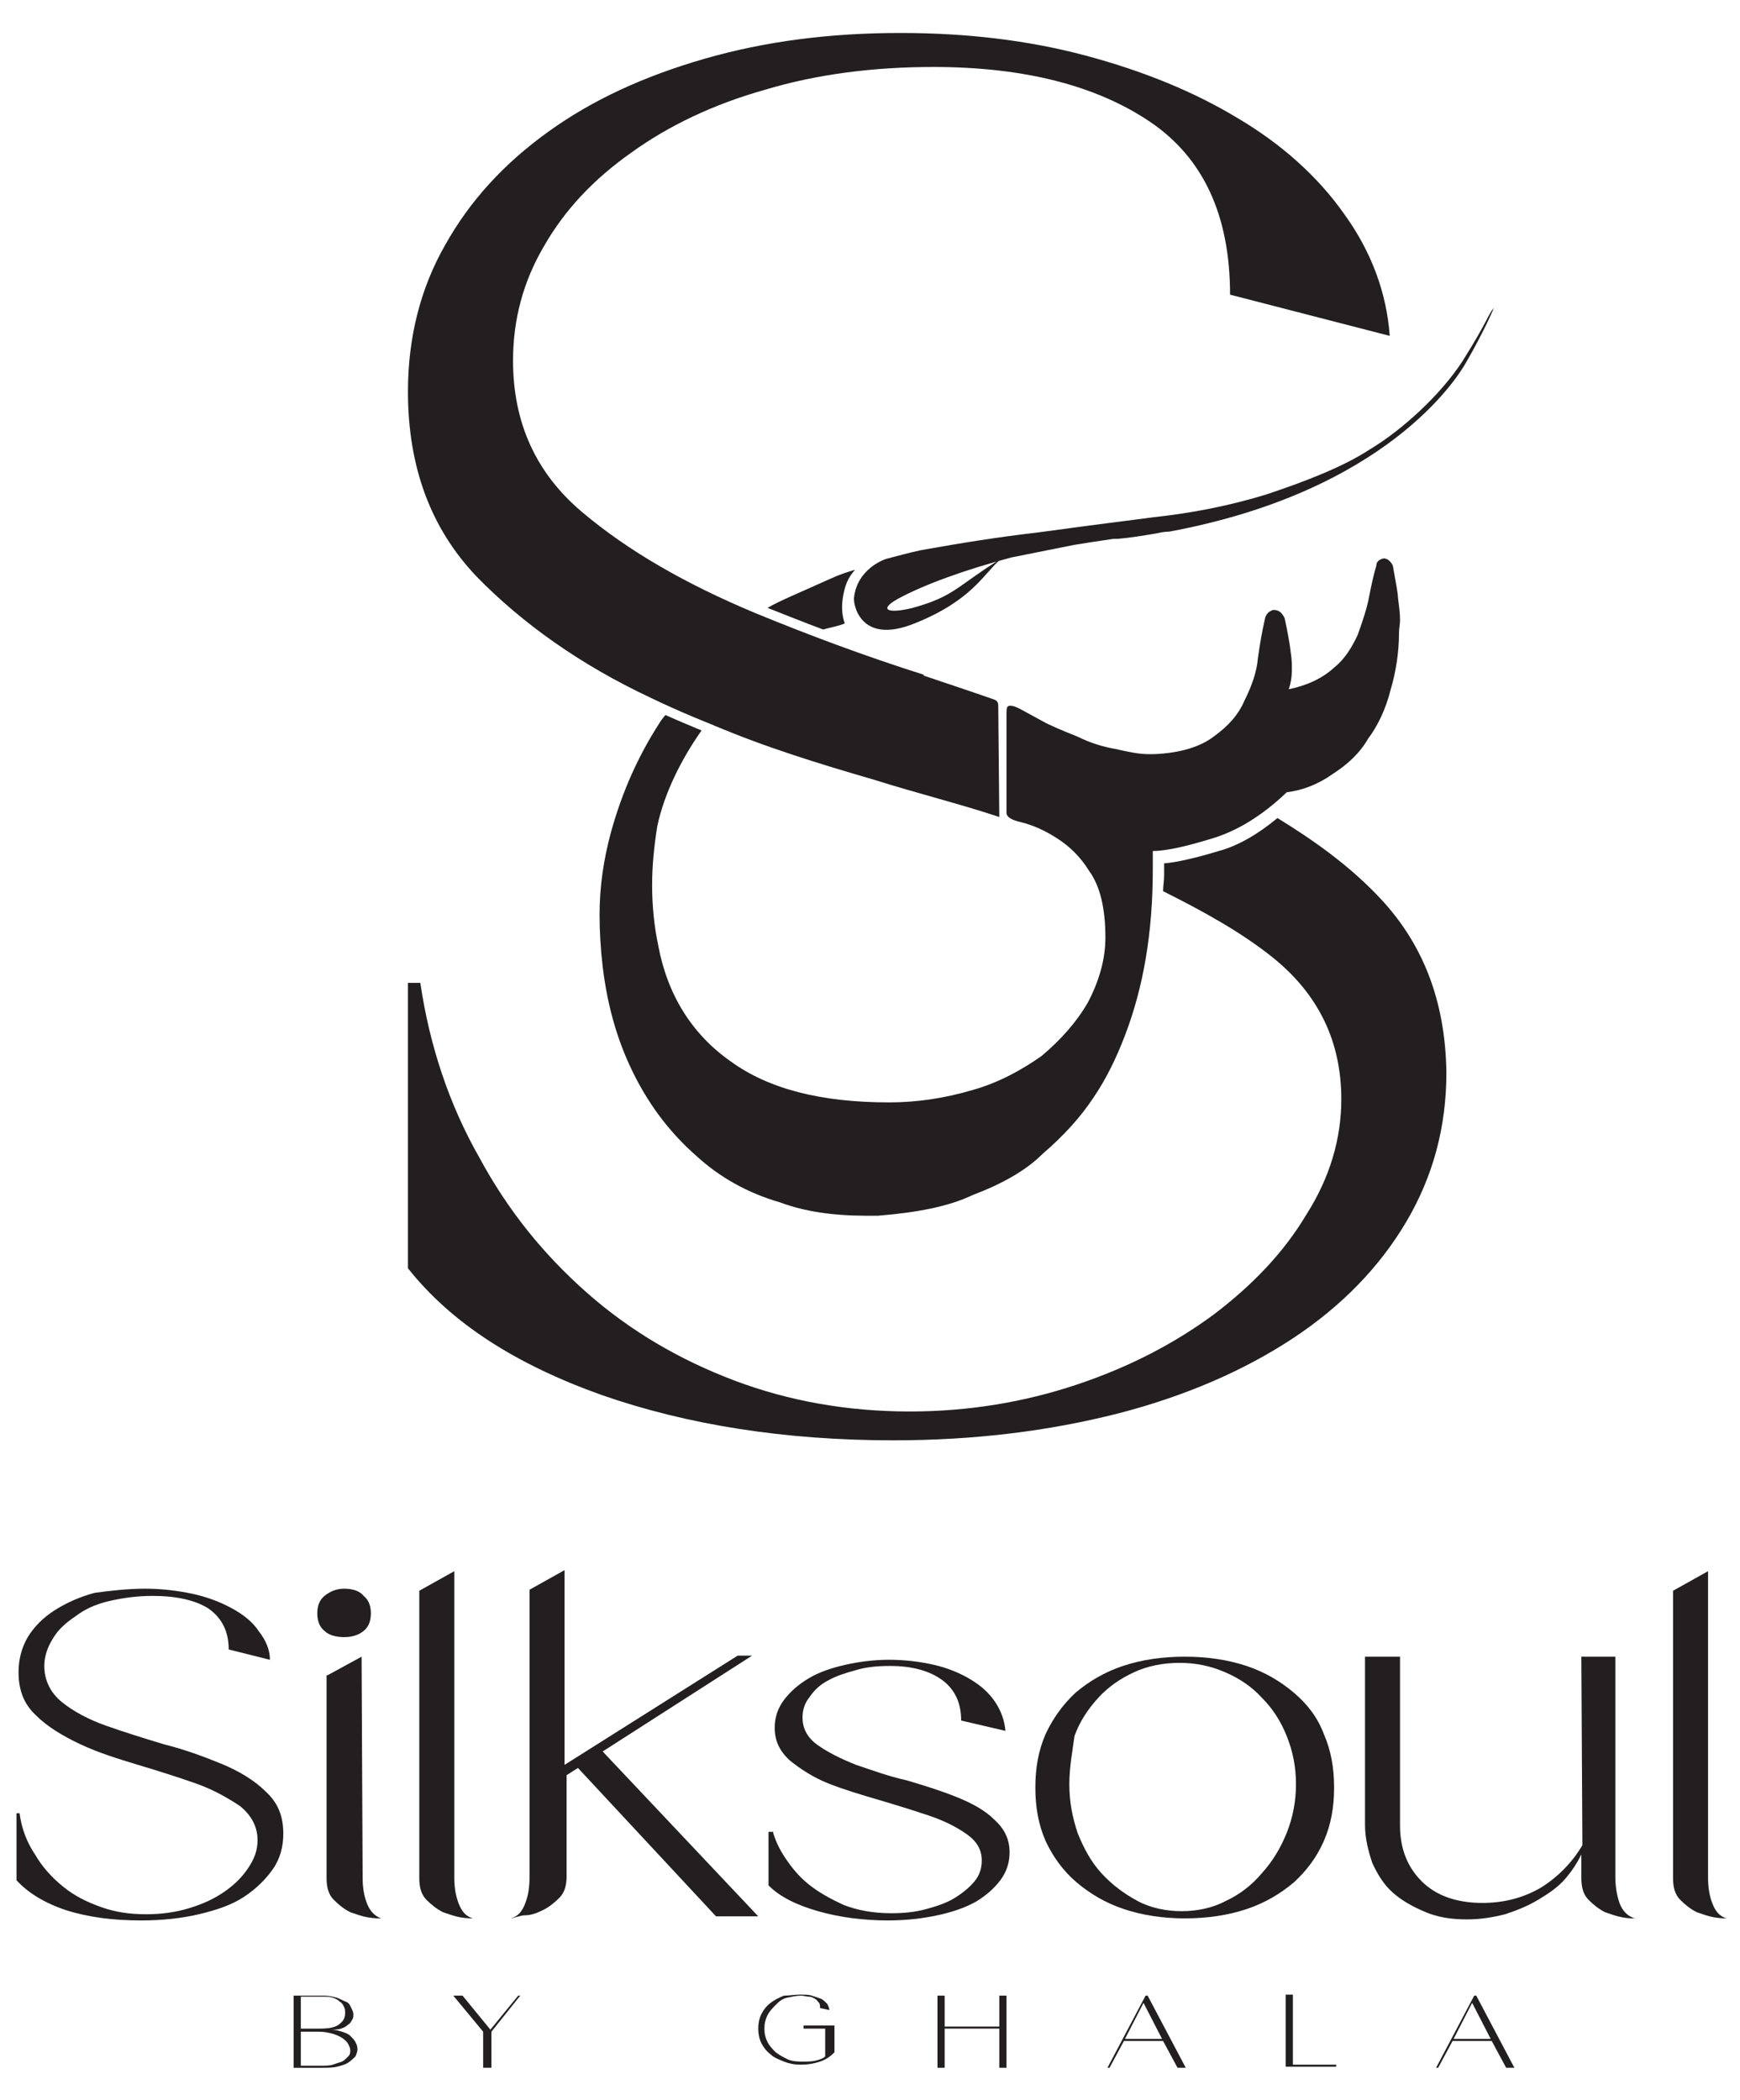 <?xml version="1.0" encoding="utf-8"?>
<!-- Generator: Adobe Illustrator 26.2.1, SVG Export Plug-In . SVG Version: 6.00 Build 0)  -->
<svg version="1.1" id="Layer_1" xmlns="http://www.w3.org/2000/svg" xmlns:xlink="http://www.w3.org/1999/xlink" x="0px" y="0px"
	 viewBox="0 0 168.9 203.8" style="enable-background:new 0 0 168.9 203.8;" xml:space="preserve">
<style type="text/css">
	.st0{fill:#231F20;}
</style>
<g>
	<g>
		<path class="st0" d="M14.1,154.2c1.6,0,3.2,0.2,4.6,0.5s2.7,0.8,3.8,1.4c1.1,0.6,2,1.3,2.6,2.2c0.7,0.9,1.1,1.8,1.1,2.8l-4-1
			c0-1.8-0.7-3.1-2-4c-1.3-0.8-3.1-1.2-5.4-1.2c-1.5,0-2.9,0.2-4.2,0.5c-1.3,0.3-2.4,0.8-3.3,1.5c-0.9,0.6-1.7,1.3-2.2,2.2
			c-0.5,0.8-0.8,1.7-0.8,2.6c0,1.4,0.6,2.6,1.7,3.5c1.1,0.9,2.6,1.7,4.3,2.3s3.6,1.2,5.6,1.8c2,0.5,3.9,1.2,5.6,1.9
			c1.7,0.7,3.2,1.6,4.3,2.7c1.2,1.1,1.7,2.4,1.7,4.1c0,1.2-0.3,2.4-1,3.4c-0.7,1-1.6,1.9-2.8,2.7s-2.7,1.3-4.4,1.7
			c-1.7,0.4-3.6,0.6-5.6,0.6c-2.7,0-5.1-0.3-7.3-1c-2.1-0.7-3.7-1.7-4.8-2.9V176h0.3c0.2,1.5,0.7,2.8,1.5,4c0.7,1.2,1.6,2.2,2.7,3.1
			c1.1,0.9,2.3,1.5,3.7,2c1.4,0.5,2.8,0.7,4.4,0.7c1.5,0,2.9-0.2,4.2-0.6c1.3-0.4,2.4-0.9,3.4-1.6c1-0.7,1.7-1.4,2.3-2.3
			c0.6-0.9,0.9-1.7,0.9-2.7c0-1.3-0.6-2.4-1.7-3.3c-1.2-0.8-2.6-1.6-4.3-2.2c-1.7-0.6-3.6-1.2-5.6-1.8c-2-0.6-3.9-1.2-5.6-2
			c-1.7-0.8-3.2-1.7-4.3-2.8c-1.2-1.1-1.7-2.5-1.7-4.2c0-1.2,0.3-2.4,0.9-3.4c0.6-1,1.5-1.9,2.6-2.6c1.1-0.7,2.4-1.3,3.9-1.7
			C10.7,154.4,12.4,154.2,14.1,154.2z"/>
		<path class="st0" d="M30.8,156.6c0-0.7,0.2-1.3,0.7-1.7c0.5-0.4,1.1-0.7,1.9-0.7s1.5,0.2,1.9,0.7c0.5,0.4,0.7,1,0.7,1.7
			c0,0.7-0.2,1.3-0.7,1.7c-0.5,0.4-1.1,0.6-1.9,0.6s-1.5-0.2-1.9-0.6C31,157.9,30.8,157.3,30.8,156.6z M31.8,162.6l3.3-1.8l0.1,21.4
			c0,0.9,0.1,1.7,0.4,2.5c0.3,0.8,0.8,1.3,1.4,1.5l-0.1,0c-0.2,0-0.6,0-1.2-0.1c-0.6-0.1-1.1-0.3-1.7-0.5c-0.6-0.3-1.1-0.7-1.6-1.2
			s-0.7-1.2-0.7-2.1V162.6z"/>
		<path class="st0" d="M40.7,154.4l3.4-1.9v29.7c0,0.9,0.1,1.7,0.4,2.5c0.3,0.8,0.7,1.3,1.4,1.5v0c-0.2,0-0.6,0-1.2-0.1
			s-1.1-0.3-1.7-0.5c-0.6-0.3-1.1-0.7-1.6-1.2c-0.5-0.5-0.7-1.2-0.7-2.1V154.4z"/>
		<path class="st0" d="M49.6,186.2c0.7-0.2,1.1-0.7,1.4-1.5c0.3-0.8,0.4-1.6,0.4-2.5v-27.9l3.4-1.9v18.9l16.8-10.6h1.4l-14.5,9.3
			l15.1,16h-4.1l-13.4-14.4l-1.1,0.7v9.8c0,0.9-0.2,1.6-0.7,2.1s-1,0.9-1.6,1.2c-0.6,0.3-1.2,0.5-1.7,0.5S49.8,186.2,49.6,186.2
			L49.6,186.2z"/>
		<path class="st0" d="M75,177.7c0.2,0.8,0.6,1.7,1.2,2.6s1.3,1.8,2.3,2.6s2.1,1.4,3.4,2c1.3,0.5,2.8,0.8,4.6,0.8
			c1.2,0,2.3-0.1,3.4-0.4s2-0.6,2.8-1.1c0.8-0.5,1.4-1,1.9-1.6c0.5-0.6,0.7-1.3,0.7-2c0-1.1-0.5-1.9-1.5-2.6c-1-0.7-2.2-1.3-3.7-1.8
			c-1.5-0.5-3.1-1-4.8-1.5c-1.7-0.5-3.4-1-4.9-1.6c-1.5-0.6-2.7-1.4-3.7-2.2c-1-0.9-1.5-1.9-1.5-3.2c0-1,0.3-1.9,0.9-2.7
			s1.4-1.5,2.4-2.1c1-0.6,2.2-1,3.5-1.3c1.3-0.3,2.8-0.5,4.3-0.5c1.6,0,3.1,0.2,4.4,0.5c1.3,0.3,2.5,0.8,3.5,1.4
			c1,0.6,1.8,1.3,2.4,2.2c0.6,0.9,0.9,1.8,1,2.8l-4.3-1c0-1.7-0.6-3-1.8-3.9s-2.9-1.4-5.1-1.4c-1.2,0-2.3,0.1-3.3,0.4
			c-1.1,0.3-2,0.6-2.7,1c-0.8,0.4-1.4,1-1.8,1.6c-0.5,0.6-0.7,1.3-0.7,2c0,1.1,0.5,2,1.5,2.7c1,0.7,2.2,1.3,3.7,1.9
			c1.5,0.5,3.1,1.1,4.9,1.5c1.7,0.5,3.3,1,4.8,1.6c1.5,0.6,2.8,1.3,3.7,2.2c1,0.9,1.5,1.9,1.5,3.2c0,1-0.3,1.9-0.9,2.7
			c-0.6,0.8-1.4,1.5-2.4,2.1c-1.1,0.6-2.3,1-3.7,1.3c-1.4,0.3-3,0.5-4.8,0.5c-2.4,0-4.7-0.3-6.8-0.9c-2.1-0.6-3.7-1.4-4.8-2.5v-5.2
			H75z"/>
		<path class="st0" d="M115,160.8c2.2,0,4.2,0.3,6,0.9c1.8,0.6,3.3,1.5,4.6,2.6c1.3,1.1,2.3,2.4,2.9,4c0.7,1.6,1,3.3,1,5.2
			c0,1.9-0.3,3.6-1,5.2c-0.7,1.6-1.7,2.9-2.9,4c-1.3,1.1-2.8,2-4.6,2.6s-3.8,0.9-6,0.9c-2.1,0-4.1-0.3-5.9-0.9
			c-1.8-0.6-3.3-1.5-4.6-2.6c-1.3-1.1-2.3-2.5-3-4c-0.7-1.6-1-3.3-1-5.2c0-1.9,0.3-3.6,1-5.2c0.7-1.5,1.7-2.9,2.9-4
			c1.3-1.1,2.8-2,4.6-2.6C110.8,161.1,112.8,160.8,115,160.8z M103.8,173.2c0,1.7,0.3,3.2,0.8,4.7c0.6,1.5,1.3,2.8,2.3,3.9
			c1,1.1,2.2,2,3.5,2.7c1.3,0.7,2.8,1,4.3,1s3-0.3,4.3-1c1.3-0.6,2.5-1.5,3.5-2.7c1-1.1,1.8-2.4,2.4-3.9c0.6-1.5,0.9-3.1,0.9-4.7
			c0-1.7-0.3-3.2-0.9-4.7s-1.4-2.7-2.4-3.7c-1-1.1-2.2-1.9-3.6-2.5c-1.4-0.6-2.8-0.9-4.4-0.9c-1.6,0-3.1,0.3-4.4,0.9
			c-1.3,0.6-2.5,1.4-3.5,2.5c-1,1.1-1.8,2.3-2.3,3.7C104.1,170,103.8,171.5,103.8,173.2z"/>
		<path class="st0" d="M132.5,177.1v-16.3h3.4v16.4c0,2.2,0.7,4,2.1,5.4s3.4,2.1,5.9,2.1c2.1,0,4-0.5,5.7-1.5c1.6-1,3-2.4,4-4.1
			l-0.1-18.3h3.3v21.3c0,0.9,0.1,1.7,0.4,2.6c0.3,0.8,0.8,1.3,1.5,1.5l-0.1,0c-0.2,0-0.6,0-1.1-0.1c-0.6-0.1-1.1-0.3-1.7-0.5
			c-0.6-0.3-1.1-0.7-1.6-1.2c-0.5-0.5-0.7-1.2-0.7-2.1V180c-0.4,0.8-0.9,1.6-1.6,2.4c-0.7,0.8-1.6,1.4-2.6,2c-1,0.6-2,1-3.2,1.4
			c-1.2,0.3-2.4,0.5-3.7,0.5c-1.5,0-2.8-0.2-4-0.7c-1.2-0.5-2.3-1.1-3.2-1.9c-0.9-0.8-1.5-1.8-2-2.9
			C132.8,179.6,132.5,178.4,132.5,177.1z"/>
		<path class="st0" d="M162.4,154.4l3.4-1.9v29.7c0,0.9,0.1,1.7,0.4,2.5c0.3,0.8,0.7,1.3,1.4,1.5v0c-0.2,0-0.6,0-1.2-0.1
			s-1.1-0.3-1.7-0.5c-0.6-0.3-1.1-0.7-1.6-1.2c-0.5-0.5-0.7-1.2-0.7-2.1V154.4z"/>
	</g>
</g>
<g>
	<g>
		<path class="st0" d="M31.5,193.7c0.4,0,0.8,0.1,1.2,0.2c0.3,0.1,0.6,0.3,0.9,0.4s0.4,0.4,0.5,0.6s0.2,0.4,0.2,0.6
			c0,0.2,0,0.4-0.1,0.5c-0.1,0.2-0.2,0.4-0.4,0.5c-0.2,0.2-0.4,0.3-0.7,0.4s-0.6,0.1-1,0.1c0.4,0,0.8,0.1,1.1,0.2
			c0.3,0.1,0.6,0.2,0.8,0.4s0.4,0.4,0.5,0.6s0.2,0.4,0.2,0.7c0,0.2-0.1,0.5-0.2,0.7c-0.2,0.2-0.4,0.4-0.7,0.6
			c-0.3,0.2-0.7,0.3-1.1,0.4c-0.4,0.1-1,0.1-1.5,0.1h-2.7v-7H31.5z M29.2,193.8v3.1H31c0.9,0,1.5-0.1,1.9-0.4s0.6-0.6,0.6-1.1
			c0-0.2,0-0.4-0.1-0.6c-0.1-0.2-0.2-0.4-0.4-0.5c-0.2-0.2-0.4-0.3-0.7-0.4s-0.6-0.1-0.9-0.1H29.2z M29.2,197.1v3.4h2
			c0.4,0,0.8,0,1.1-0.1c0.3-0.1,0.6-0.2,0.9-0.3c0.2-0.1,0.4-0.3,0.6-0.5s0.2-0.4,0.2-0.6c0-0.2-0.1-0.4-0.2-0.6
			c-0.1-0.2-0.3-0.4-0.6-0.6s-0.6-0.3-0.9-0.4c-0.4-0.1-0.8-0.2-1.3-0.2H29.2z"/>
		<path class="st0" d="M44,193.7h0.9l2.7,3.3l2.7-3.3h0.2l-2.8,3.5v3.5h-0.8v-3.5L44,193.7z"/>
		<path class="st0" d="M77.7,193.6c0.4,0,0.8,0,1.1,0.1s0.6,0.2,0.9,0.3c0.2,0.1,0.4,0.3,0.6,0.5c0.1,0.2,0.2,0.4,0.2,0.6l-0.9-0.2
			c0-0.2,0-0.4-0.1-0.5c-0.1-0.1-0.2-0.3-0.4-0.4c-0.2-0.1-0.3-0.2-0.6-0.2c-0.2,0-0.5-0.1-0.7-0.1c-0.5,0-0.9,0.1-1.4,0.2
			s-0.8,0.4-1.1,0.7s-0.6,0.6-0.8,1s-0.3,0.8-0.3,1.3c0,0.5,0.1,0.9,0.3,1.3c0.2,0.4,0.5,0.7,0.8,1c0.4,0.3,0.8,0.5,1.2,0.7
			c0.5,0.2,1,0.2,1.5,0.2c0.4,0,0.8,0,1.2-0.1c0.4-0.1,0.7-0.2,0.9-0.4v-2.7H78v-0.3h3v2.6c-0.4,0.4-0.8,0.7-1.4,0.9
			c-0.6,0.2-1.2,0.3-1.9,0.3c-0.6,0-1.1-0.1-1.6-0.3c-0.5-0.2-1-0.4-1.3-0.7c-0.4-0.3-0.7-0.7-0.9-1.1s-0.3-0.9-0.3-1.4
			c0-0.5,0.1-1,0.3-1.4c0.2-0.4,0.5-0.8,0.9-1.1c0.4-0.3,0.8-0.5,1.3-0.7C76.6,193.7,77.1,193.6,77.7,193.6z"/>
		<path class="st0" d="M91,200.7v-7h0.7v3h5.3v-3h0.7v7h-0.7v-3.8h-5.3v3.8H91z"/>
		<path class="st0" d="M107.5,200.7l3.7-7h0.2l3.7,7h-0.8l-1.4-2.6h-3.8l-1.4,2.6H107.5z M109.2,197.9h3.6l-1.8-3.5L109.2,197.9z"/>
		<path class="st0" d="M129.7,200.5v0.1h-4.9v-7h0.7v6.8H129.7z"/>
		<path class="st0" d="M139.4,200.7l3.7-7h0.2l3.7,7h-0.8l-1.4-2.6H141l-1.4,2.6H139.4z M141.1,197.9h3.6l-1.8-3.5L141.1,197.9z"/>
	</g>
</g>
<path class="st0" d="M142,35c-2.2,3.4-6,6.8-9,8.6c-2.6,1.7-6.2,3.1-10.1,4.4c-3.6,1.1-7.2,1.8-10.9,2.2c-4.7,0.6-8.5,1.1-11.4,1.5
	c-3.5,0.4-7.3,1-11.2,1.7c-1.4,0.3-2.4,0.6-3.2,0.8c-0.5,0.1-3,1.1-3.3,3.8c-0.1,0.5,0.5,4.7,5.9,2.5c5.5-2.2,6.7-4.8,8.2-6.1
	l-0.1,0c-4,2.5-4.3,3.5-8.3,4.6c-2.4,0.6-3.4,0.2-1.4-0.9c2.6-1.4,6.5-2.8,11-4l6-1.2l0,0v0c1.2-0.2,2.5-0.4,3.9-0.6l0,0
	c0.1,0,0.1,0,0.2,0c0.1,0,0.1,0,0.2,0c1.2-0.1,2.4-0.3,3.6-0.5c0.5-0.1,0.9-0.2,1.4-0.2c21-3.9,27.9-14.8,28.8-16.4
	c1.8-3.1,2.8-5.5,2.7-5.3C144.4,30.6,144.5,31,142,35z"/>
<path class="st0" d="M104.9,70.9"/>
<path class="st0" d="M133.6,86.8c-2.7-2.8-6-5.2-9.6-7.4c-1.8,1.5-3.8,2.7-5.7,3.2c-2.3,0.7-4.1,1.1-5.3,1.2v1.2
	c0,0.5-0.1,1-0.1,1.5c4,2,7.6,4,10.6,6.4c4.5,3.6,6.7,8.2,6.7,13.8c0,3.8-1.1,7.6-3.4,11.2c-2.2,3.7-5.3,6.9-9,9.7
	c-3.8,2.8-8.2,5.1-13.3,6.8c-5.1,1.7-10.5,2.6-16.2,2.6c-6,0-11.7-1-17-3c-5.3-2-10.1-4.8-14.3-8.5c-4.2-3.7-7.7-8-10.5-13.2
	c-2.9-5.1-4.8-10.8-5.7-16.9h-1.2v27.7c4.2,5.3,10.4,9.3,18.8,12.3c8.3,2.9,17.8,4.4,28.3,4.4c7.9,0,15.1-0.9,21.8-2.6
	c6.6-1.7,12.3-4.2,17-7.3c4.7-3.1,8.4-6.9,11-11.3c2.6-4.4,3.9-9.2,3.9-14.5C140.3,97.1,138.1,91.4,133.6,86.8z"/>
<path class="st0" d="M96.5,67.9c-2.2-0.8-12-4-16.3-5.6c-4.5,2.3-8.2,4.8-10.7,7.8c-0.1,0.1-0.1,0.2-0.2,0.3
	c4.9,2.1,10.1,3.7,15.6,5.3C89,77,93.1,78,97,79.3l-0.1-10.8C96.9,68.2,96.8,68,96.5,67.9z"/>
<path class="st0" d="M79.2,56.8c-1.3,0.6-3.5,1.5-4.7,2.2c1.8,0.7,3.5,1.4,5.4,2.1c0.3-0.1,1.8-0.4,2.1-0.6
	c-0.3-0.8-0.3-1.7-0.2-2.4c0.2-1.3,0.5-2,1.2-2.8C81.3,55.8,80.8,56.1,79.2,56.8z"/>
<path class="st0" d="M135.2,54.9c-0.2-0.4-0.5-0.7-0.9-0.7c-0.4,0.1-0.7,0.3-0.7,0.7c-0.3,1-0.5,2-0.7,3c-0.2,1.1-0.6,2.3-1.1,3.7
	c-0.6,1.3-1.3,2.4-2.3,3.2c-1.1,1-2.5,1.7-4.4,2.1c0.2-0.6,0.3-1.2,0.3-1.9c0-0.5,0-1-0.1-1.6c-0.1-0.9-0.3-2-0.6-3.4
	c-0.3-0.6-0.6-0.8-1.1-0.8c-0.4,0.1-0.7,0.4-0.8,0.8c-0.3,1.3-0.5,2.5-0.7,3.9c-0.1,1.3-0.6,2.7-1.3,4.1c-0.6,1.4-1.6,2.5-3,3.5
	c-1.3,1-3.3,1.6-5.8,1.7h-0.5c-0.9,0-1.9-0.2-3.2-0.5c-1.2-0.2-2.5-0.6-3.7-1.2c-1.5-0.6-2.7-1.1-3.4-1.5L99,68.8
	c-0.4-0.2-0.7-0.3-0.9-0.3c-0.1,0-0.2,0-0.3,0.1c-0.1,0.1-0.1,0.4-0.1,0.9v9.4c0,0.4,0.5,0.7,1.4,0.9c1.2,0.3,2.3,0.8,3.4,1.5
	c1.3,0.8,2.4,1.9,3.2,3.2c1.1,1.5,1.6,3.7,1.6,6.5c0,2.1-0.6,4.2-1.7,6.3c-1.1,1.9-2.6,3.6-4.5,5.2c-2,1.4-4.2,2.6-6.7,3.3
	c-2.7,0.8-5.4,1.2-8.1,1.2c-6.6,0-11.7-1.3-15.4-4c-3.7-2.6-6.1-6.4-7-11.2c-0.4-1.9-0.6-3.9-0.6-5.9c0-1.9,0.2-3.8,0.5-5.7
	c0.7-3.3,2.4-6.6,4.3-9.3c-1.2-0.5-2.4-1-3.5-1.5c-0.1,0.1-0.5,0.6-0.6,0.8c-2,3.1-3.6,6.6-4.7,10.6c-0.7,2.6-1.1,5.2-1.1,8
	c0,1.6,0.1,3.3,0.3,5c0.5,4.2,1.6,7.7,3.2,10.8c1.5,2.9,3.4,5.4,5.9,7.6c2.3,2.1,5,3.6,8.1,4.5c2.4,0.9,5.2,1.3,8.4,1.3h1.1
	c3.8-0.3,6.9-0.9,9.2-2c2.9-1.1,5.2-2.4,6.8-4c2.1-1.8,3.7-3.6,4.9-5.4c1.3-1.9,2.3-4,3.1-6.1c1.8-4.7,2.7-10,2.7-16.1v-1.8
	c1.2,0,3.1-0.4,5.7-1.2c2.4-0.7,4.9-2.2,7.3-4.5c1.6-0.2,3.1-0.8,4.5-1.8c1.4-0.9,2.6-2,3.4-3.4c0.9-1.2,1.7-2.8,2.2-4.8
	c0.5-1.7,0.8-3.6,0.8-5.5c0-0.4,0.1-0.8,0.1-1.2c0-0.7-0.1-1.4-0.2-2.2C135.7,57.6,135.5,56.6,135.2,54.9z"/>
<path class="st0" d="M63.1,67.7c5.6,2.7,11.6,4.8,17.9,6.8l8.7-9c-5.7-1.8-11.3-3.9-16.4-6c-6.7-2.8-12.3-6-16.8-9.8
	c-4.5-3.8-6.7-8.7-6.7-14.7c0-4,1-7.7,3-11.1c2-3.5,4.8-6.5,8.5-9.1c3.6-2.6,8-4.7,13-6.1c5-1.5,10.5-2.2,16.3-2.2
	c8.8,0,15.8,1.8,21,5.3c5.2,3.5,7.8,9.1,7.8,16.8l15.5,4c-0.3-4.2-1.8-8.2-4.4-11.8c-2.6-3.7-6.1-6.8-10.3-9.3
	c-4.3-2.6-9.2-4.6-14.8-6.1c-5.6-1.5-11.6-2.2-18-2.2c-6.8,0-13.1,0.8-19,2.5c-5.9,1.7-10.9,4-15.2,7.1c-4.3,3.1-7.6,6.7-10,11
	c-2.4,4.2-3.6,9-3.6,14.2c0,7.3,2.2,13.3,6.7,18C50.7,60.5,56.3,64.5,63.1,67.7z"/>
</svg>

